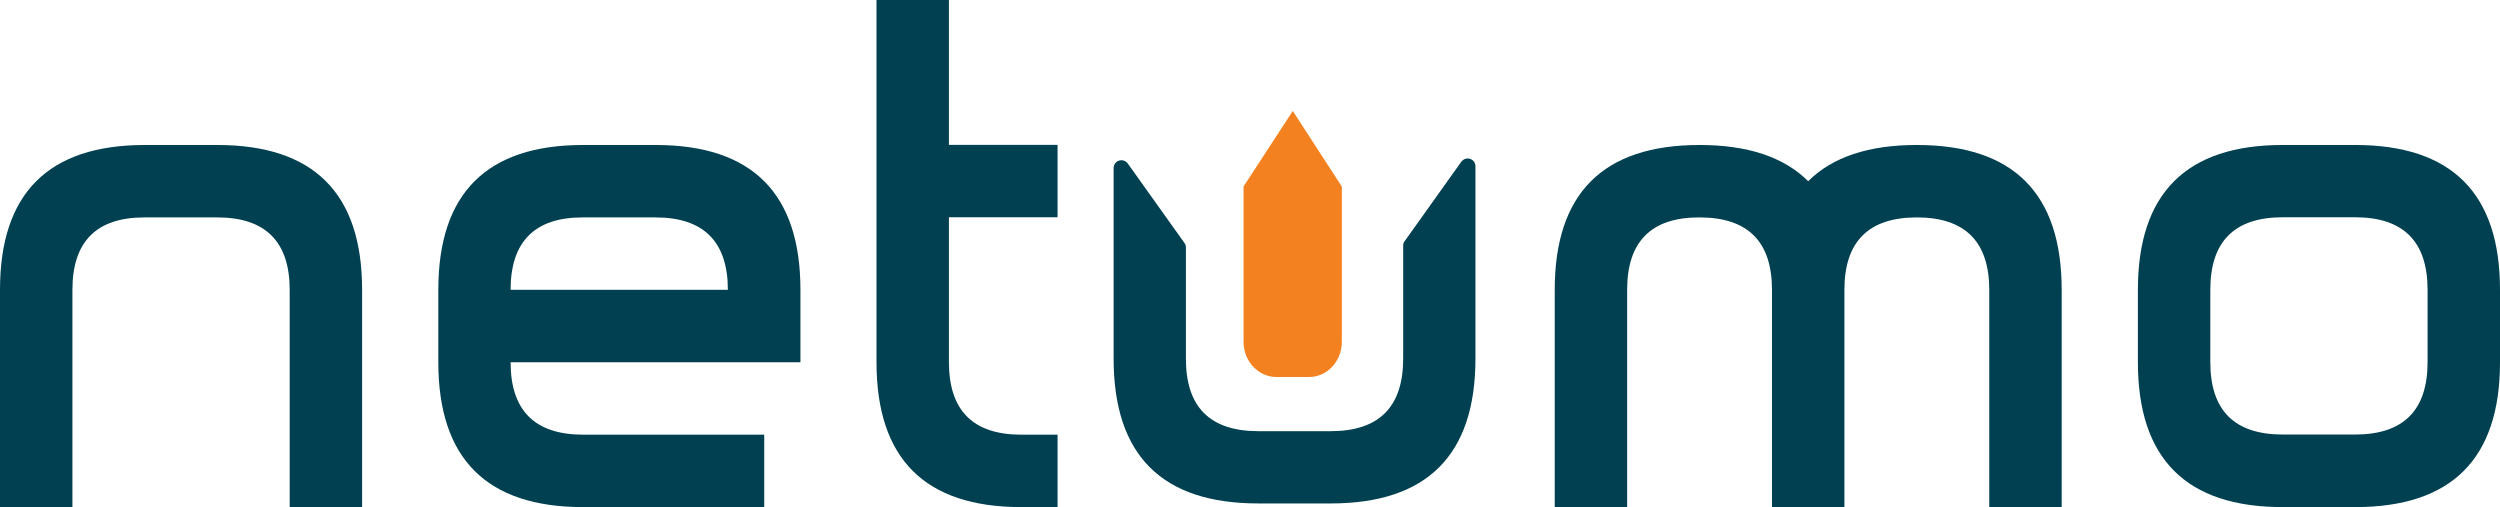 <?xml version="1.0" ?>
<svg xmlns="http://www.w3.org/2000/svg" viewBox="0 0 1712.2 347.3">
	<path d="M 1464.2,198.5 C 1464.2,132.4 1497.3,99.3 1563.4,99.3 L 1613.0,99.3 C 1679.1,99.3 1712.2,132.4 1712.2,198.5 L 1712.2,248.1 C 1712.2,314.2 1679.1,347.3 1613.0,347.3 L 1563.4,347.3 C 1497.3,347.3 1464.2,314.2 1464.2,248.1 L 1464.2,198.5 L 1464.2,198.5 M 1563.4,148.8 C 1530.3,148.8 1513.8,165.4 1513.8,198.4 L 1513.8,248.0 C 1513.8,281.1 1530.3,297.6 1563.4,297.6 L 1613.0,297.6 C 1646.0,297.6 1662.6,281.1 1662.6,248.0 L 1662.6,198.4 C 1662.6,165.4 1646.0,148.8 1613.0,148.8 L 1563.4,148.8 L 1563.4,148.8 M 1114.4,198.5 L 1114.4,347.3 L 1064.8,347.3 L 1064.8,198.5 C 1064.8,132.4 1097.9,99.3 1164.0,99.3 C 1197.1,99.3 1221.8,107.6 1238.4,124.1 C 1254.9,107.6 1279.7,99.3 1312.8,99.3 C 1378.9,99.3 1412.0,132.4 1412.0,198.5 L 1412.0,347.3 L 1362.4,347.3 L 1362.4,198.5 C 1362.4,165.5 1345.8,148.9 1312.8,148.9 C 1279.7,148.9 1263.2,165.5 1263.2,198.5 L 1263.2,347.3 L 1213.6,347.3 L 1213.6,198.5 C 1213.6,165.5 1197.1,148.9 1164.0,148.9 C 1130.9,148.8 1114.4,165.4 1114.4,198.5 L 1114.4,198.5 M 699.5,297.7 L 724.3,297.7 L 724.3,347.3 L 699.5,347.3 C 633.4,347.3 600.3,314.2 600.3,248.1 L 600.3,0.0 L 649.9,0.0 L 649.9,99.2 L 724.3,99.2 L 724.3,148.8 L 649.9,148.8 L 649.9,248.0 C 649.9,281.2 666.4,297.7 699.5,297.7 M 399.4,297.7 L 523.4,297.7 L 523.4,347.3 L 399.4,347.3 C 333.3,347.3 300.2,314.2 300.2,248.1 L 300.2,198.5 C 300.2,132.4 333.3,99.3 399.4,99.3 L 449.0,99.3 C 515.1,99.3 548.2,132.4 548.2,198.5 L 548.2,248.1 L 349.7,248.1 C 349.7,281.2 366.3,297.7 399.4,297.7 L 399.4,297.7 M 349.7,198.5 L 498.5,198.5 C 498.5,165.5 481.9,148.9 448.9,148.9 L 399.3,148.9 C 366.3,148.8 349.7,165.4 349.7,198.5 L 349.7,198.5 M 49.6,198.5 L 49.6,347.3 L 0.0,347.3 L 0.0,198.5 C 0.0,132.4 33.1,99.3 99.2,99.3 L 148.8,99.3 C 214.9,99.3 248.0,132.4 248.0,198.5 L 248.0,347.3 L 198.4,347.3 L 198.4,198.5 C 198.4,165.5 181.8,148.9 148.8,148.9 L 99.2,148.9 C 66.1,148.8 49.6,165.4 49.6,198.5 L 49.6,198.5" style="fill:#004050"/>
	<path d="M 762.7,245.7 L 762.7,115.1 C 762.7,112.7 764.2,110.7 766.4,110.0 C 768.7,109.3 771.0,110.1 772.4,112.0 L 811.2,166.4 C 811.9,167.4 812.2,168.4 812.2,169.5 L 812.2,245.7 C 812.2,278.8 828.7,295.3 861.8,295.3 L 911.4,295.3 C 944.4,295.3 961.0,278.8 961.0,245.7 L 961.0,168.3 C 961.0,167.1 961.3,166.1 962.0,165.2 L 1000.8,110.8 C 1002.2,108.9 1004.6,108.1 1006.8,108.8 C 1009.1,109.5 1010.5,111.5 1010.5,113.9 L 1010.5,245.6 C 1010.5,311.7 977.4,344.8 911.3,344.8 L 862.0,344.8 C 795.8,344.9 762.7,311.8 762.7,245.7" style="fill-rule:evenodd;clip-rule:evenodd;fill:#004050"/>
	<path d="M 874.2,258.2 L 896.6,258.2 C 908.9,258.2 919.0,247.4 919.0,234.2 L 919.0,127.8 L 885.4,76.0 L 851.7,127.7 L 851.7,234.2 C 851.7,247.4 861.8,258.2 874.2,258.2" style="fill-rule:evenodd;clip-rule:evenodd;fill:#f48120"/>
</svg>